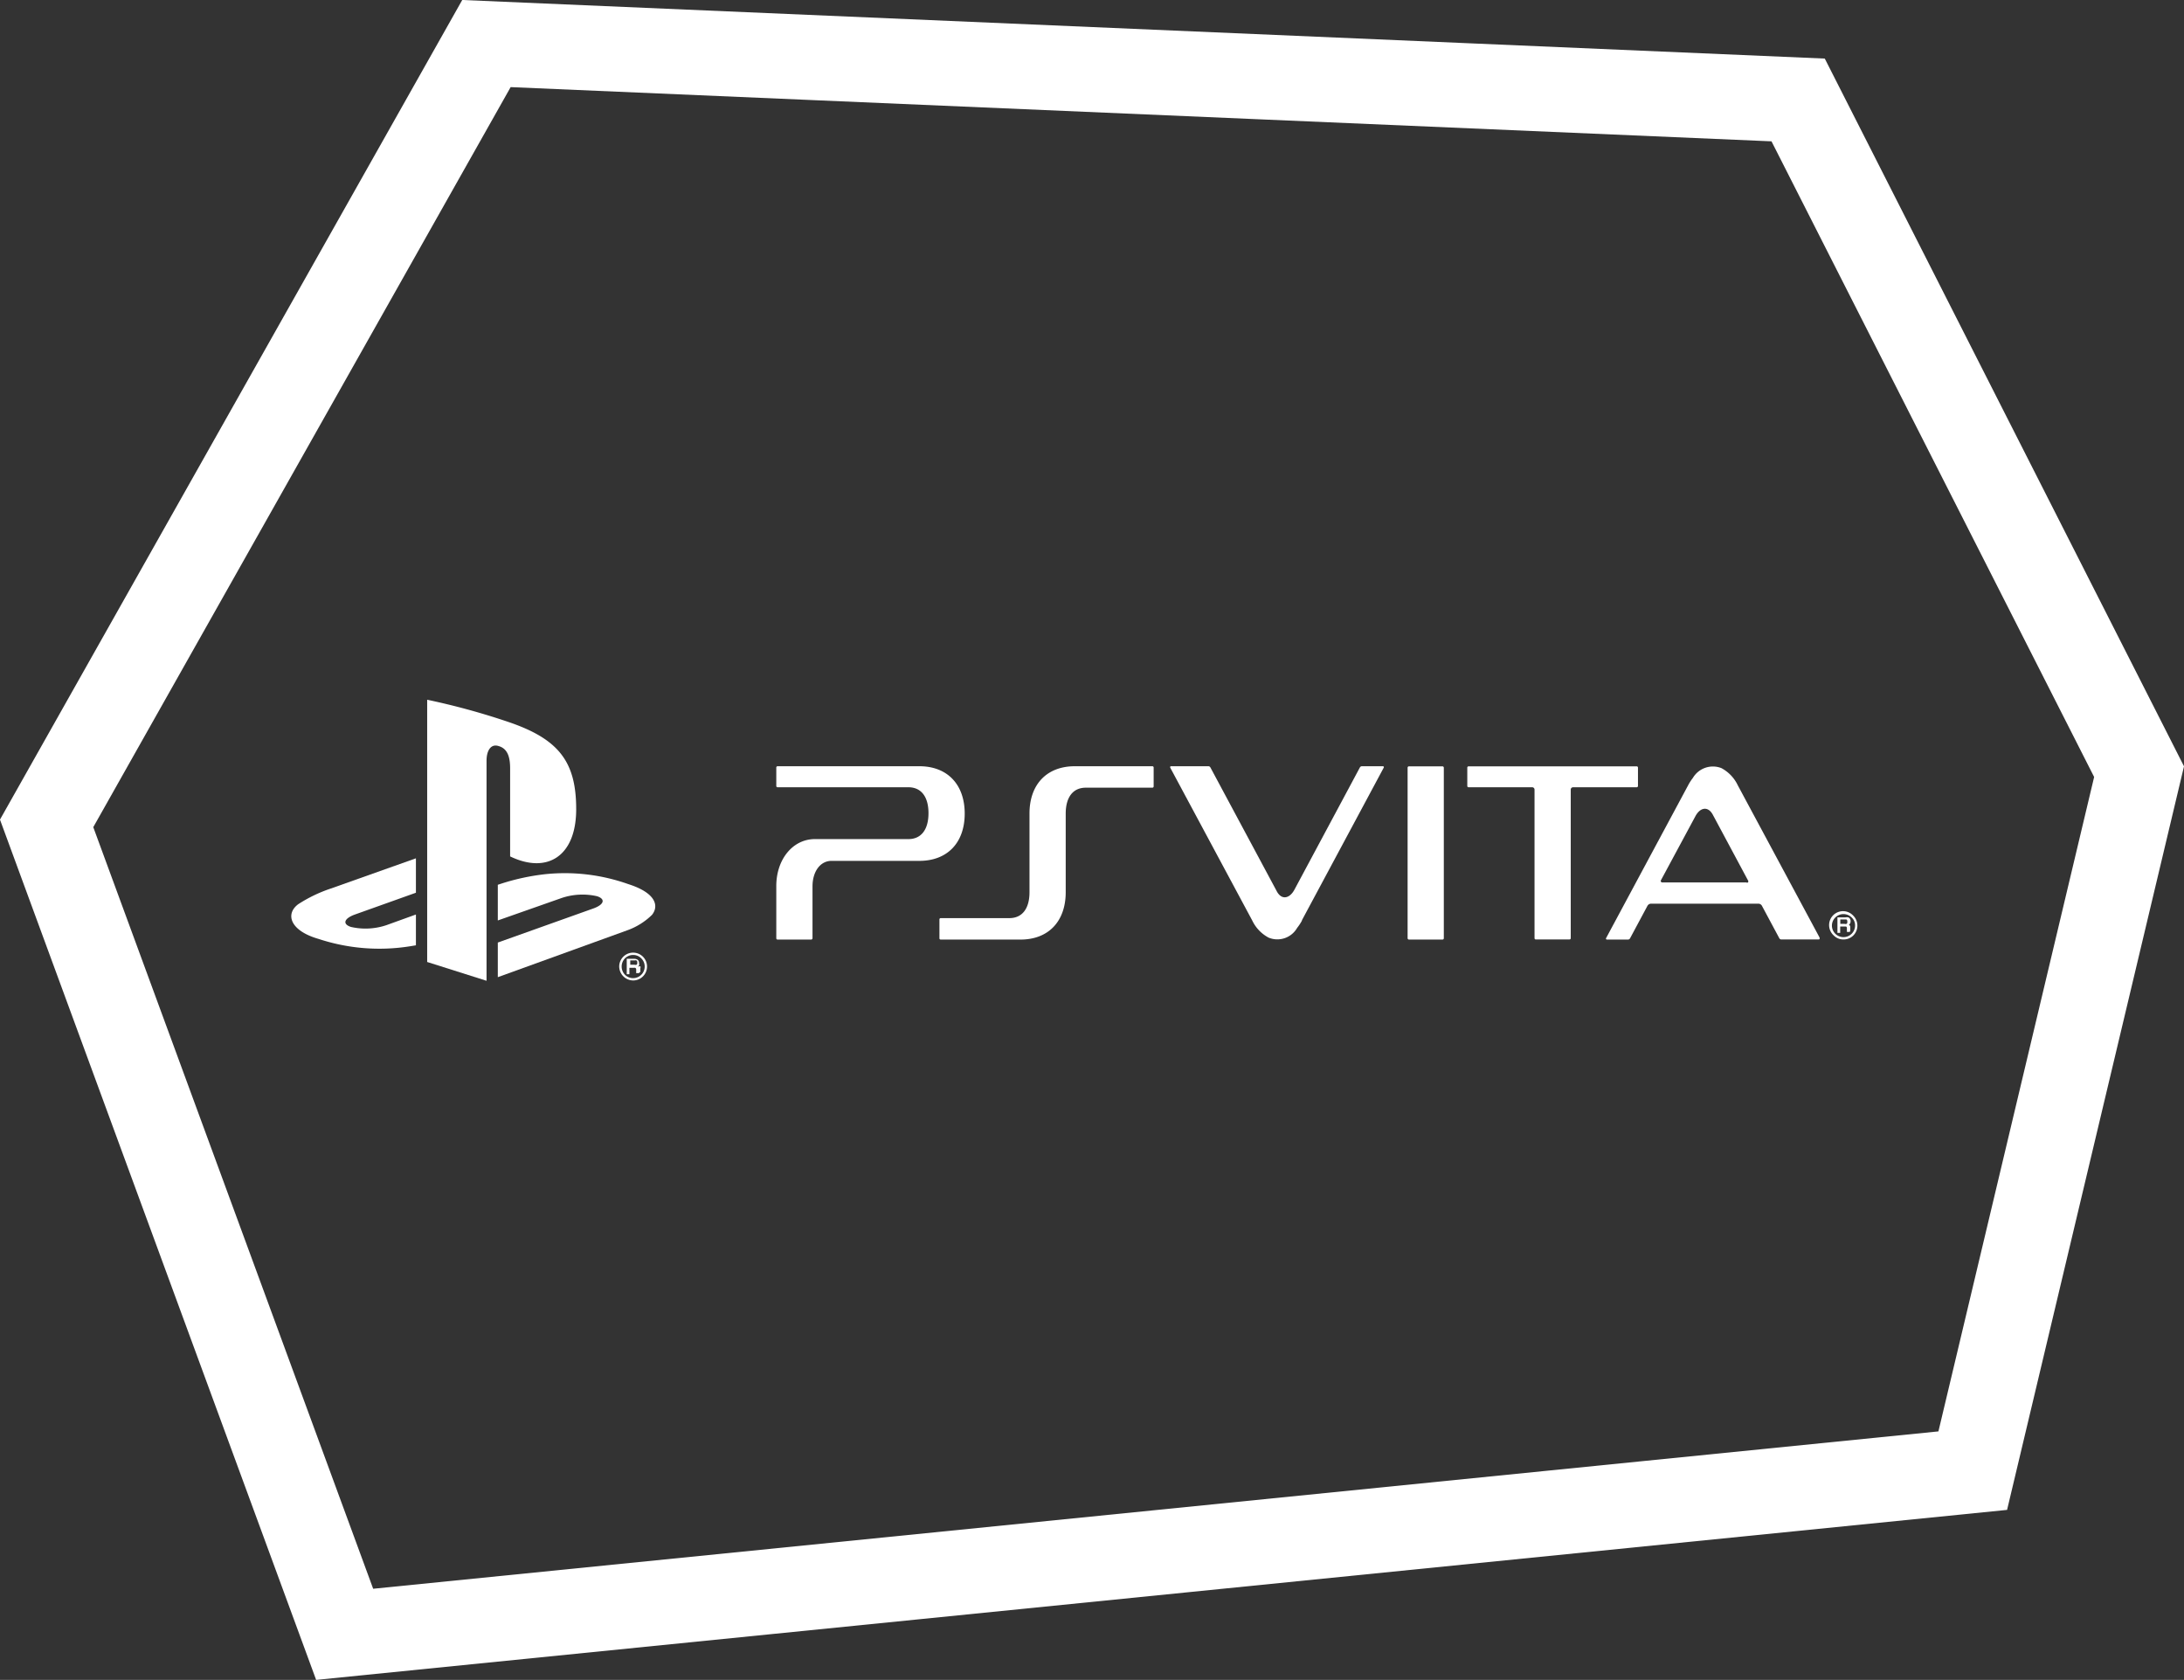 <svg xmlns="http://www.w3.org/2000/svg" viewBox="0 0 205.63 158.16"><rect x="0" y="0" width="205.63" height="158.16" fill="#333333" stroke="none"/><defs><style>.cls-1{fill:#fff;}.cls-2{fill:none;stroke:#fff;stroke-miterlimit:10;stroke-width:8px;}</style></defs><title>PSvita</title><g id="Layer_2" data-name="Layer 2"><g id="Layer_1-2" data-name="Layer 1"><path class="cls-1" d="M40.22,65.88V90.57l5.59,1.77V71.63c0-1,.43-1.62,1.13-1.39.91.25,1.09,1.15,1.09,2.12v8.27c3.48,1.68,6.22,0,6.22-4.44s-1.6-6.58-6.33-8.2a66.2,66.2,0,0,0-7.7-2.11"/><path class="cls-1" d="M46.87,88.74l9-3.21c1-.36,1.17-.88.35-1.15a6.16,6.16,0,0,0-3.35.17l-6,2.11V83.3l.34-.11a21,21,0,0,1,4.16-.89,17.86,17.86,0,0,1,7.76.93c2.63.83,2.93,2.06,2.26,2.9a6.36,6.36,0,0,1-2.31,1.45L46.87,92Z"/><path class="cls-1" d="M30,88.4c-2.7-.77-3.16-2.35-1.92-3.27a13.46,13.46,0,0,1,3.08-1.48l8-2.84v3.24l-5.77,2.06c-1,.37-1.17.89-.35,1.16a6.16,6.16,0,0,0,3.35-.17l2.77-1V89l-.55.09A18.25,18.25,0,0,1,30,88.4"/><path class="cls-1" d="M58.53,91a1.11,1.11,0,0,1,.31-.77,1.07,1.07,0,0,1,.77-.32,1.06,1.06,0,0,1,.77.32,1.07,1.07,0,0,1,.32.77,1.09,1.09,0,0,1-1.09,1.09,1.07,1.07,0,0,1-.77-.32,1.11,1.11,0,0,1-.31-.77m1.08,1.31A1.31,1.31,0,1,0,58.3,91a1.33,1.33,0,0,0,1.31,1.31"/><path class="cls-1" d="M60,90.66a.18.18,0,0,1-.07.17.34.34,0,0,1-.19,0h-.4v-.41h.43a.29.29,0,0,1,.14,0,.17.17,0,0,1,.09.17m.29.94a.1.1,0,0,1,0-.07.59.59,0,0,0,0-.11v-.18a.3.3,0,0,0,0-.2L60.06,91a.52.52,0,0,0,.11-.1.41.41,0,0,0,0-.23.35.35,0,0,0-.21-.35.61.61,0,0,0-.28-.05h-.67v1.45h.25v-.6h.4a.31.31,0,0,1,.15,0,.17.17,0,0,1,.09.15v.24a.31.31,0,0,0,0,.11.43.43,0,0,0,0,0v0h.29v-.08h0"/><path class="cls-1" d="M172.48,87.14a1.09,1.09,0,0,1,1.86-.76,1,1,0,0,1,.32.76,1.09,1.09,0,0,1-1.09,1.09,1.09,1.09,0,0,1-1.09-1.09m1.09,1.31a1.3,1.3,0,0,0,.93-.38,1.32,1.32,0,0,0,0-1.85,1.31,1.31,0,1,0-1.85,1.85,1.26,1.26,0,0,0,.92.38"/><path class="cls-1" d="M173.93,86.82a.17.17,0,0,1-.07.16.33.33,0,0,1-.19,0h-.4v-.41h.43l.14,0a.18.18,0,0,1,.09.18m.28.93s0,0,0-.06,0-.06,0-.11v-.19a.31.31,0,0,0-.05-.19.18.18,0,0,0-.08-.07.57.57,0,0,0,.11-.11.48.48,0,0,0,.05-.22.37.37,0,0,0-.21-.36.78.78,0,0,0-.28,0H173v1.46h.26v-.6h.39l.16,0a.17.17,0,0,1,.08.16v.23a.62.62,0,0,1,0,.12s0,0,0,0v0h.28v-.09h0"/><path class="cls-1" d="M73.09,83.46v4.88a.12.12,0,0,0,.12.12h3.17a.13.13,0,0,0,.12-.12V83.46c0-1.42.74-2.41,1.79-2.41h8.27c2.63,0,4.27-1.7,4.27-4.45s-1.64-4.46-4.27-4.46H73.21a.12.12,0,0,0-.12.12V74a.12.12,0,0,0,.12.12H85.53c1.2,0,1.89.89,1.89,2.44S86.73,79,85.53,79H76.72c-2.07,0-3.63,1.9-3.63,4.42"/><path class="cls-1" d="M102.23,74.16h6.27a.12.12,0,0,0,.12-.12V72.26a.12.12,0,0,0-.12-.12h-7.3c-2.63,0-4.27,1.7-4.27,4.45V84c0,1.55-.69,2.44-1.89,2.44H88.57a.12.12,0,0,0-.12.12v1.77a.12.12,0,0,0,.12.13h7.51c2.63,0,4.26-1.71,4.26-4.46V76.6c0-1.55.69-2.44,1.89-2.44"/><rect class="cls-1" x="132.53" y="72.15" width="3.41" height="16.31" rx="0.12"/><path class="cls-1" d="M122.57,86.66l7.71-14.38a.09.09,0,0,0-.07-.14h-2a.22.22,0,0,0-.17.11l-6.17,11.52c-.46.85-1.23,1-1.68.1l-6.23-11.62a.22.22,0,0,0-.17-.11h-3.53c-.08,0-.11.07-.07.15l7.71,14.37a3.54,3.54,0,0,0,1.55,1.62,2.15,2.15,0,0,0,2.68-.92,4.71,4.71,0,0,0,.46-.7"/><path class="cls-1" d="M154.16,72.15H138.27a.12.12,0,0,0-.12.12V74a.12.12,0,0,0,.12.12h6a.22.22,0,0,1,.21.21v14a.12.12,0,0,0,.12.12h3.17a.12.12,0,0,0,.12-.12v-14a.22.22,0,0,1,.21-.21h6a.12.12,0,0,0,.12-.12V72.27a.12.12,0,0,0-.12-.12"/><path class="cls-1" d="M171.34,88.31l-7.72-14.37a3.57,3.57,0,0,0-1.54-1.62,2.19,2.19,0,0,0-2.69.92,4.69,4.69,0,0,0-.45.7l-7.72,14.38a.09.09,0,0,0,.07.14h2a.23.23,0,0,0,.18-.11l1.65-3.08h0a.4.4,0,0,1,.32-.19h10.13a.39.39,0,0,1,.31.18h0l1.65,3.08a.22.22,0,0,0,.18.11h3.52c.09,0,.12-.07.08-.15m-6.84-5.22h-7.95a.14.14,0,0,1-.13-.22h0l3.23-6c.45-.86,1.22-1,1.67-.11l3.3,6.16a.13.13,0,0,1-.13.2"/><polygon class="cls-2" points="32.45 153.87 4.39 77.52 45.8 4.1 169.3 9.41 201.4 72.65 185.74 138.46 32.45 153.87"/></g></g></svg>